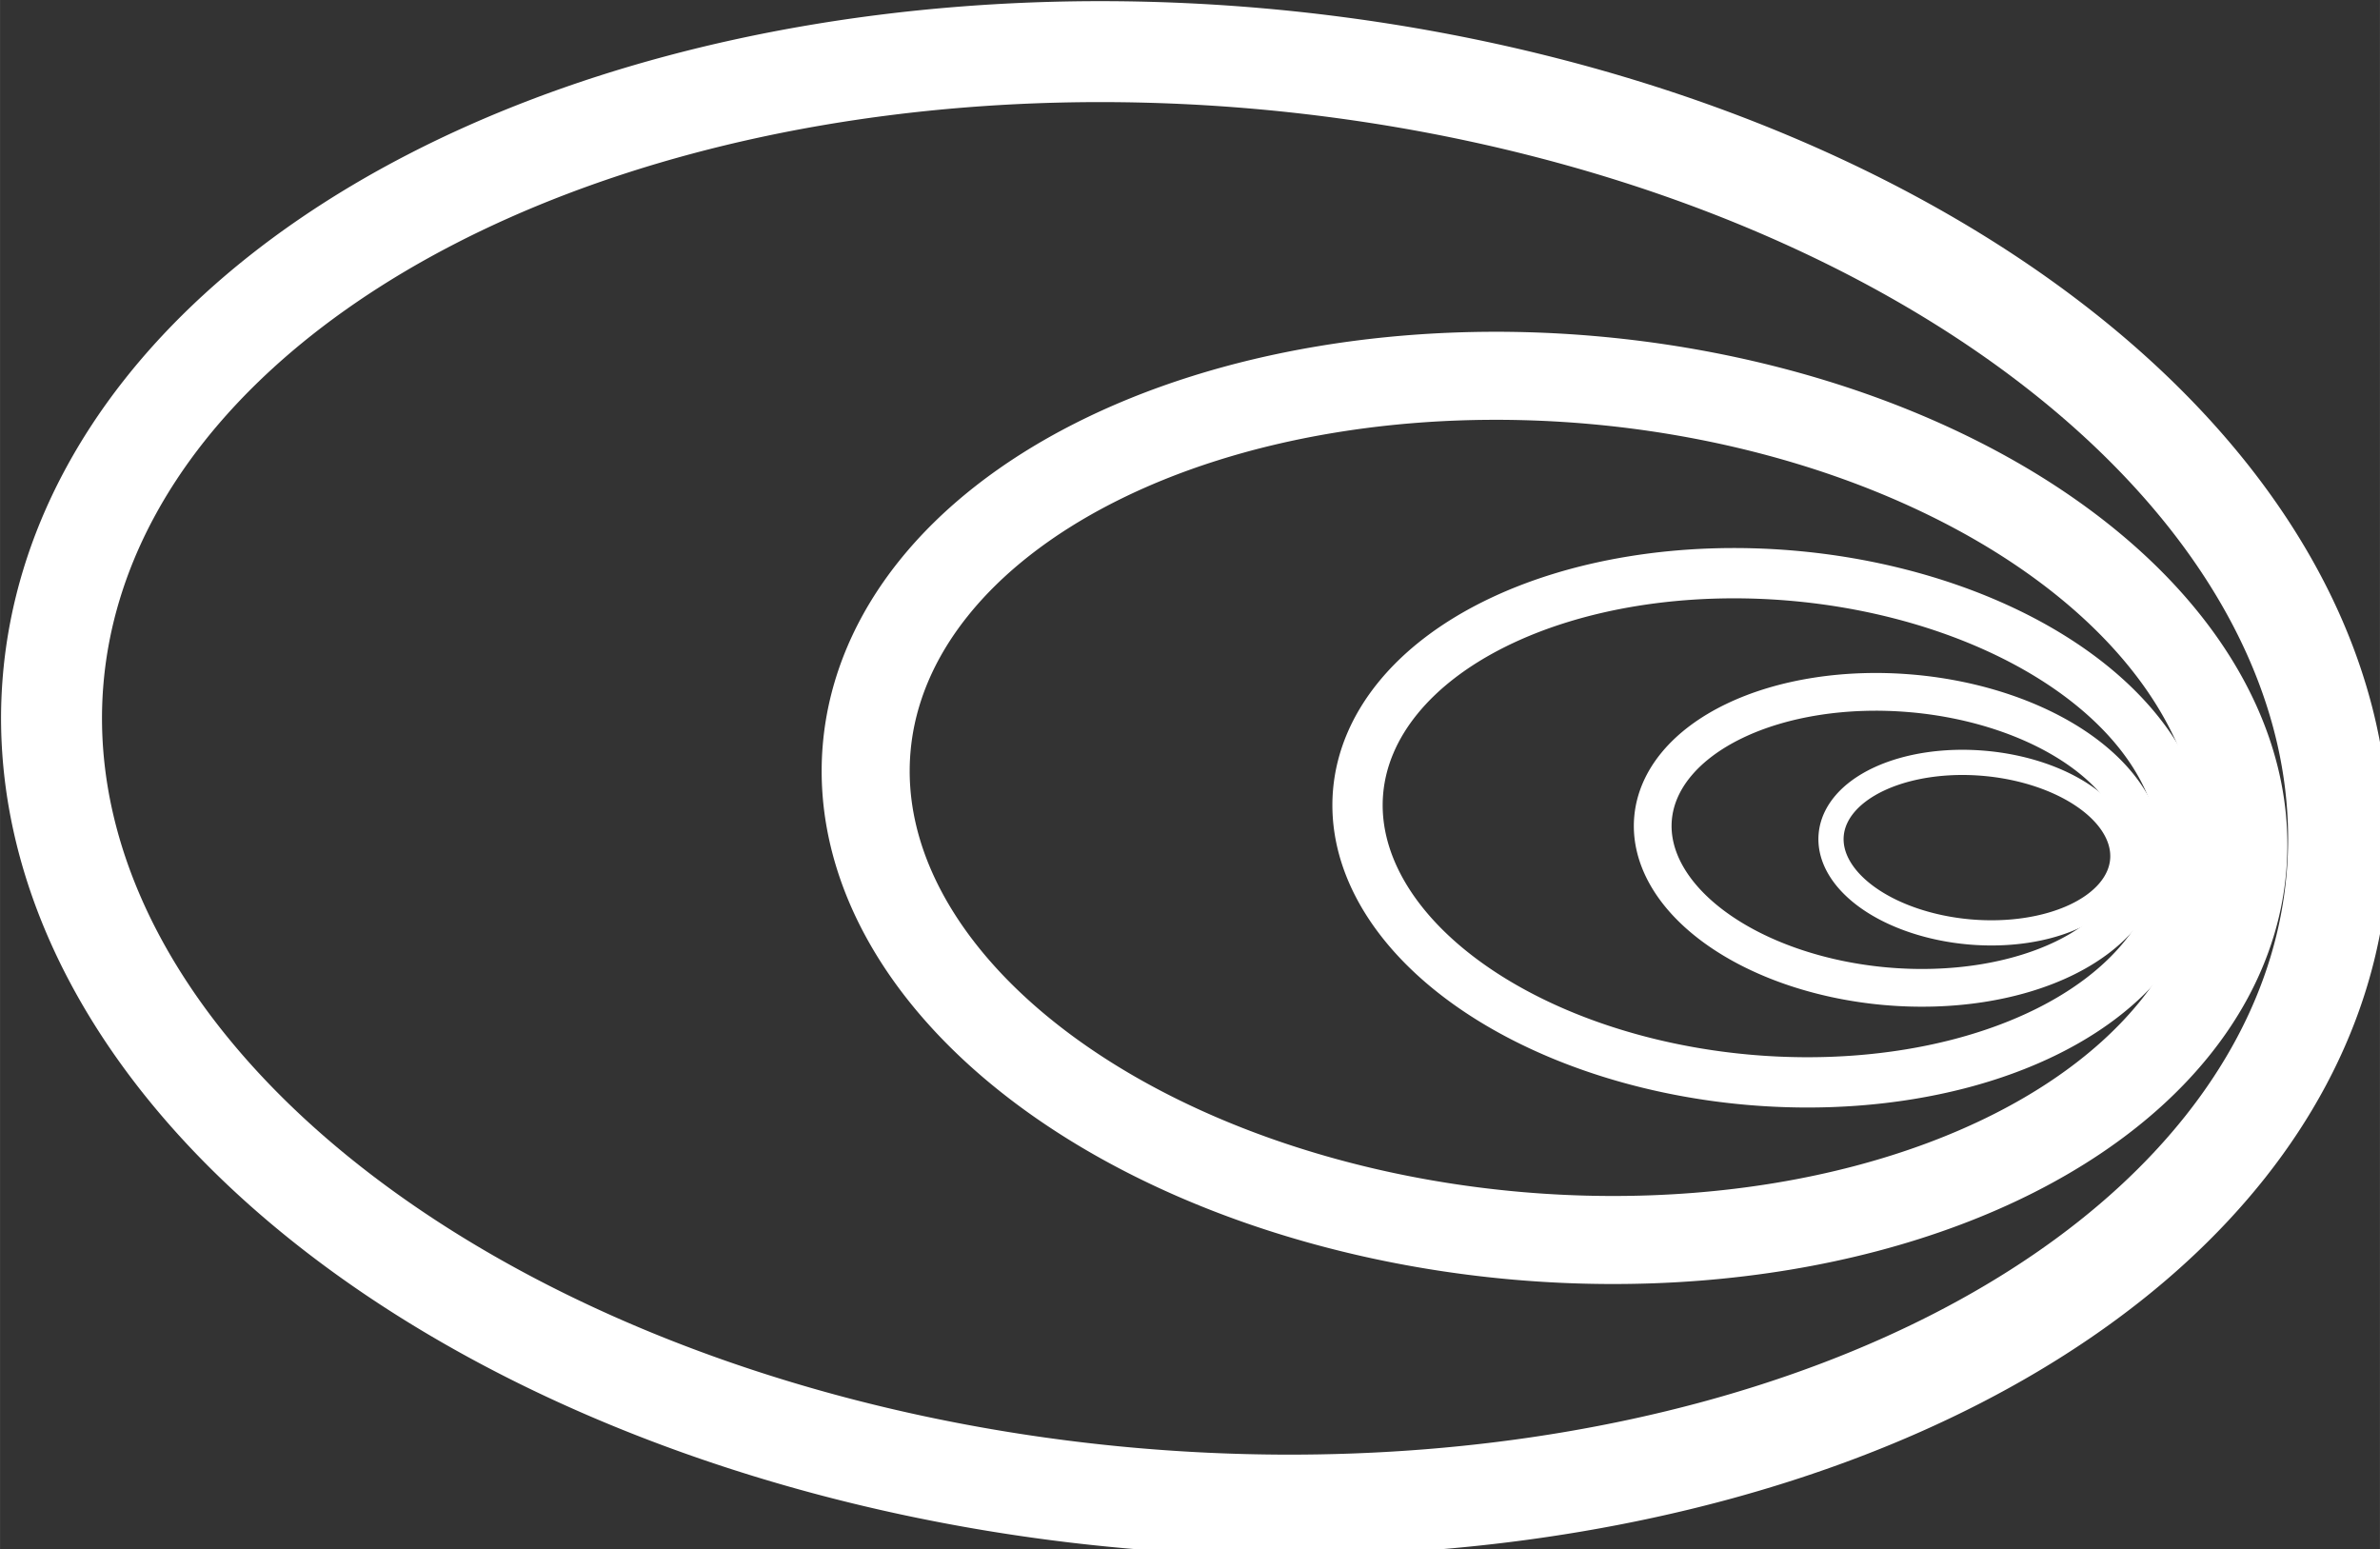 <svg width="94.622" height="61.598" viewBox="0 0 25.035 16.298" xmlns="http://www.w3.org/2000/svg"><rect x="0" y="0" width="25.035" height="16.298" fill="#333333" stroke="none"/><path style="display:inline;fill:none;fill-opacity:1;stroke:#fff;stroke-width:.265;stroke-miterlimit:4;stroke-dasharray:none;stroke-opacity:1;stop-color:#000" d="M28.638 28.737a1.539.89 0 0 1-1.539.89 1.539.89 0 0 1-1.539-.89 1.539.89 0 0 1 1.539-.89 1.539.89 0 0 1 1.539.89z" transform="rotate(5 250.937 -53.361)"/><path style="display:inline;fill:none;fill-opacity:1;stroke:#fff;stroke-width:.397;stroke-miterlimit:4;stroke-dasharray:none;stroke-opacity:1;stop-color:#000" d="M28.87 28.727a2.596 1.546 0 0 1-2.596 1.546 2.596 1.546 0 0 1-2.596-1.546 2.596 1.546 0 0 1 2.596-1.546 2.596 1.546 0 0 1 2.596 1.546z" transform="rotate(5 250.937 -53.361)"/><path style="display:inline;fill:none;fill-opacity:1;stroke:#fff;stroke-width:.529;stroke-miterlimit:4;stroke-dasharray:none;stroke-opacity:1;stop-color:#000" d="M29.279 28.718a4.358 2.661 0 0 1-4.358 2.661 4.358 2.661 0 0 1-4.358-2.661 4.358 2.661 0 0 1 4.358-2.661 4.358 2.661 0 0 1 4.358 2.661z" transform="rotate(5 250.937 -53.361)"/><path style="display:inline;fill:none;fill-opacity:1;stroke:#fff;stroke-width:.926;stroke-miterlimit:4;stroke-dasharray:none;stroke-opacity:1;stop-color:#000" d="M29.899 28.708a7.263 4.518 0 0 1-7.263 4.518 7.263 4.518 0 0 1-7.263-4.518 7.263 4.518 0 0 1 7.263-4.518 7.263 4.518 0 0 1 7.263 4.518z" transform="rotate(5 250.937 -53.361)"/><path style="display:inline;fill:none;fill-opacity:1;stroke:#fff;stroke-width:8.999;stroke-miterlimit:4;stroke-dasharray:none;stroke-opacity:1;stop-color:#000" d="M242.628 84.421a102.176 64.413 0 0 1-102.175 64.412A102.176 64.413 0 0 1 38.278 84.421a102.176 64.413 0 0 1 102.175-64.412 102.176 64.413 0 0 1 102.175 64.412z" transform="rotate(5 34.891 -36.764) scale(.118)"/></svg>